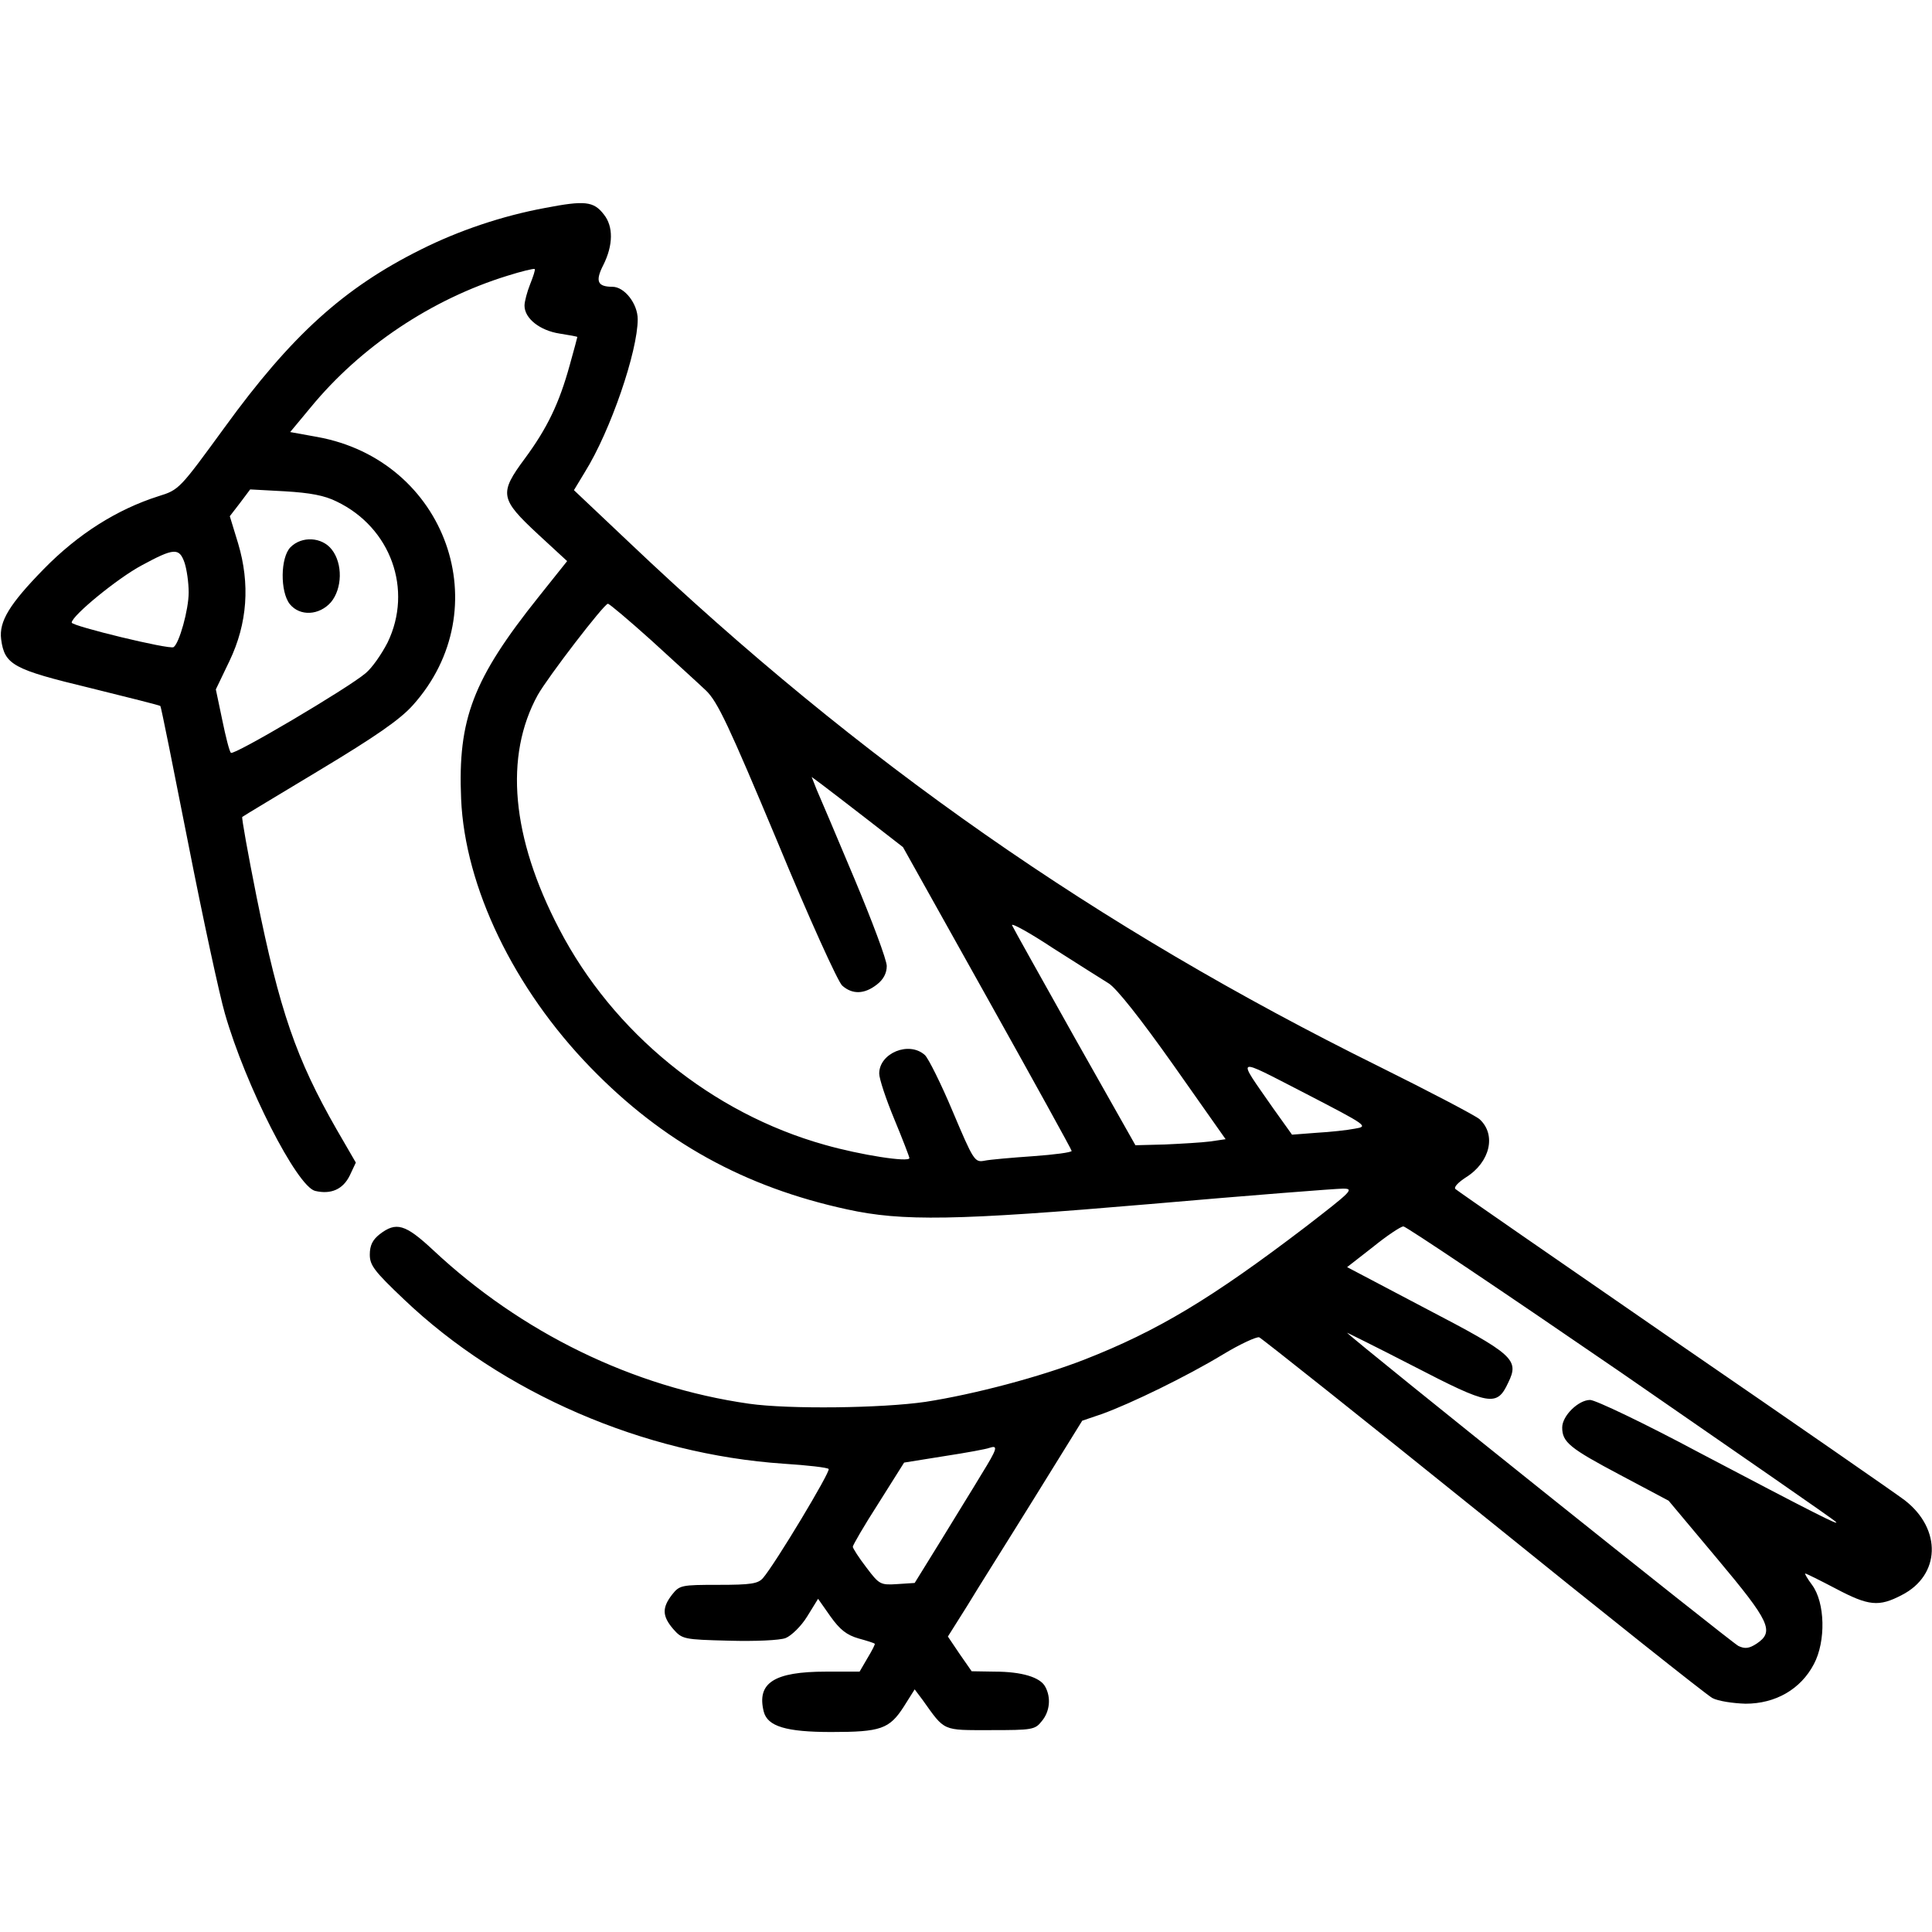 <?xml version="1.0" standalone="no"?>
<!DOCTYPE svg PUBLIC "-//W3C//DTD SVG 20010904//EN"
 "http://www.w3.org/TR/2001/REC-SVG-20010904/DTD/svg10.dtd">
<svg version="1.0" xmlns="http://www.w3.org/2000/svg"
 width="512pt" height="512pt" viewBox="0 0 512 512"
 preserveAspectRatio="xMidYMid meet">

<g transform="translate(0,512) scale(0.1,-0.1)"
fill="#000000" stroke="none">
<path d="M1445 4569 c-114 -21 -229 -60 -329 -110 -205 -102 -344 -228 -521
-472 -119 -163 -120 -165 -175 -182 -110 -35 -213 -100 -304 -193 -91 -93
-119 -139 -113 -186 9 -68 32 -80 235 -129 101 -25 185 -46 187 -48 2 -2 35
-167 74 -365 39 -199 83 -402 97 -450 55 -192 191 -458 239 -470 42 -10 74 4
92 41 l16 34 -51 88 c-107 187 -151 314 -212 616 -23 115 -40 210 -38 212 2 2
94 57 205 124 148 89 213 134 247 172 229 255 89 649 -253 711 l-72 13 54 65
c133 162 321 287 521 349 38 12 71 20 73 18 2 -2 -4 -20 -12 -40 -8 -20 -15
-46 -15 -57 0 -34 41 -66 93 -74 26 -4 47 -8 47 -9 0 -1 -9 -35 -20 -74 -28
-102 -60 -168 -119 -248 -69 -93 -66 -107 35 -201 l77 -71 -75 -94 c-175 -219
-215 -325 -206 -536 10 -234 140 -503 343 -712 191 -197 408 -317 680 -376
146 -32 287 -30 801 14 264 23 495 41 513 41 31 0 23 -7 -100 -102 -248 -189
-391 -275 -585 -351 -118 -46 -292 -92 -421 -112 -116 -17 -363 -20 -468 -5
-308 44 -603 188 -837 407 -74 69 -98 76 -142 42 -19 -15 -26 -30 -26 -54 0
-28 12 -44 90 -118 261 -249 636 -411 1007 -436 62 -4 116 -10 119 -14 6 -6
-142 -252 -174 -289 -13 -15 -32 -18 -118 -18 -99 0 -103 -1 -123 -26 -27 -35
-26 -57 3 -91 24 -27 27 -28 148 -31 69 -2 135 1 150 7 15 6 41 31 57 57 l29
47 33 -47 c25 -35 43 -49 74 -58 22 -6 41 -12 43 -14 2 -1 -7 -18 -19 -38
l-21 -36 -89 0 c-138 0 -184 -30 -165 -106 10 -39 59 -54 179 -54 131 0 154 8
192 67 l29 46 21 -28 c60 -84 51 -80 180 -80 111 0 118 1 136 24 21 25 25 62
9 91 -13 25 -62 40 -134 40 l-61 1 -32 46 -31 46 51 81 c27 45 108 173 178
286 l127 205 53 18 c77 28 223 99 319 157 46 28 90 48 97 46 7 -3 275 -216
594 -473 319 -258 592 -475 607 -483 15 -8 54 -14 88 -15 79 0 146 38 181 105
32 60 30 163 -5 210 -12 16 -20 30 -18 30 3 0 39 -18 81 -40 87 -46 114 -49
175 -17 102 52 107 174 8 251 -18 14 -292 204 -608 421 -316 218 -579 400
-583 404 -5 5 8 18 28 31 64 40 81 113 36 154 -10 9 -130 72 -267 140 -746
369 -1375 808 -1986 1388 l-147 139 29 48 c68 109 140 320 140 405 0 41 -35
86 -67 86 -40 0 -46 15 -24 58 26 52 27 102 1 134 -27 35 -51 37 -155 17z
m-553 -778 c144 -69 203 -234 135 -374 -16 -31 -41 -67 -58 -81 -47 -40 -350
-219 -357 -211 -4 3 -14 43 -23 87 l-17 81 36 75 c48 100 55 205 23 312 l-22
72 27 35 27 36 92 -5 c67 -4 105 -11 137 -27z m-403 -162 c6 -18 11 -53 11
-79 0 -46 -25 -135 -40 -145 -11 -7 -270 56 -270 65 0 18 122 118 186 152 85
46 99 47 113 7z m1237 -206 c59 -54 125 -114 145 -133 31 -30 60 -92 189 -400
83 -201 161 -373 172 -382 27 -24 59 -23 92 3 17 13 26 30 26 49 0 16 -39 120
-86 232 -47 112 -92 218 -100 236 l-13 33 27 -20 c15 -11 69 -53 121 -93 l94
-73 223 -399 c123 -220 224 -403 224 -406 0 -4 -46 -10 -102 -14 -57 -4 -115
-9 -129 -12 -26 -5 -29 0 -84 130 -31 74 -65 142 -74 150 -42 38 -121 5 -121
-49 0 -14 18 -68 40 -121 22 -53 40 -100 40 -103 0 -12 -129 8 -224 35 -300
84 -561 297 -704 572 -127 243 -146 458 -57 620 27 48 176 242 186 242 4 0 56
-44 115 -97z m1212 -909 c21 -13 85 -94 172 -217 l138 -196 -41 -6 c-23 -3
-77 -6 -120 -8 l-78 -2 -161 285 c-88 157 -163 291 -166 298 -2 7 47 -20 109
-61 63 -40 129 -82 147 -93z m653 -385 c-20 -4 -66 -9 -102 -11 l-65 -5 -50
70 c-98 141 -105 137 84 40 166 -86 169 -88 133 -94z m703 -645 c308 -213 566
-391 571 -397 14 -13 -59 24 -363 184 -144 77 -274 139 -288 139 -31 0 -74
-42 -74 -73 0 -39 20 -55 154 -126 l128 -68 129 -154 c140 -167 152 -193 104
-225 -20 -13 -31 -14 -48 -6 -17 8 -1016 807 -1037 830 -3 2 76 -37 175 -88
203 -105 222 -109 252 -44 30 61 14 75 -220 197 l-207 109 68 53 c37 30 73 54
81 55 7 0 266 -174 575 -386z m-1693 -271 c-22 -37 -72 -117 -109 -178 l-68
-110 -46 -3 c-45 -3 -48 -1 -82 44 -20 26 -36 51 -36 55 0 4 30 56 68 115 l68
108 106 17 c59 9 113 19 120 22 24 8 21 -2 -21 -70z"/>
<path d="M770 3670 c-27 -27 -28 -118 -2 -151 27 -33 78 -30 109 5 30 36 32
102 2 140 -26 33 -79 36 -109 6z"/>
</g>
</svg>
